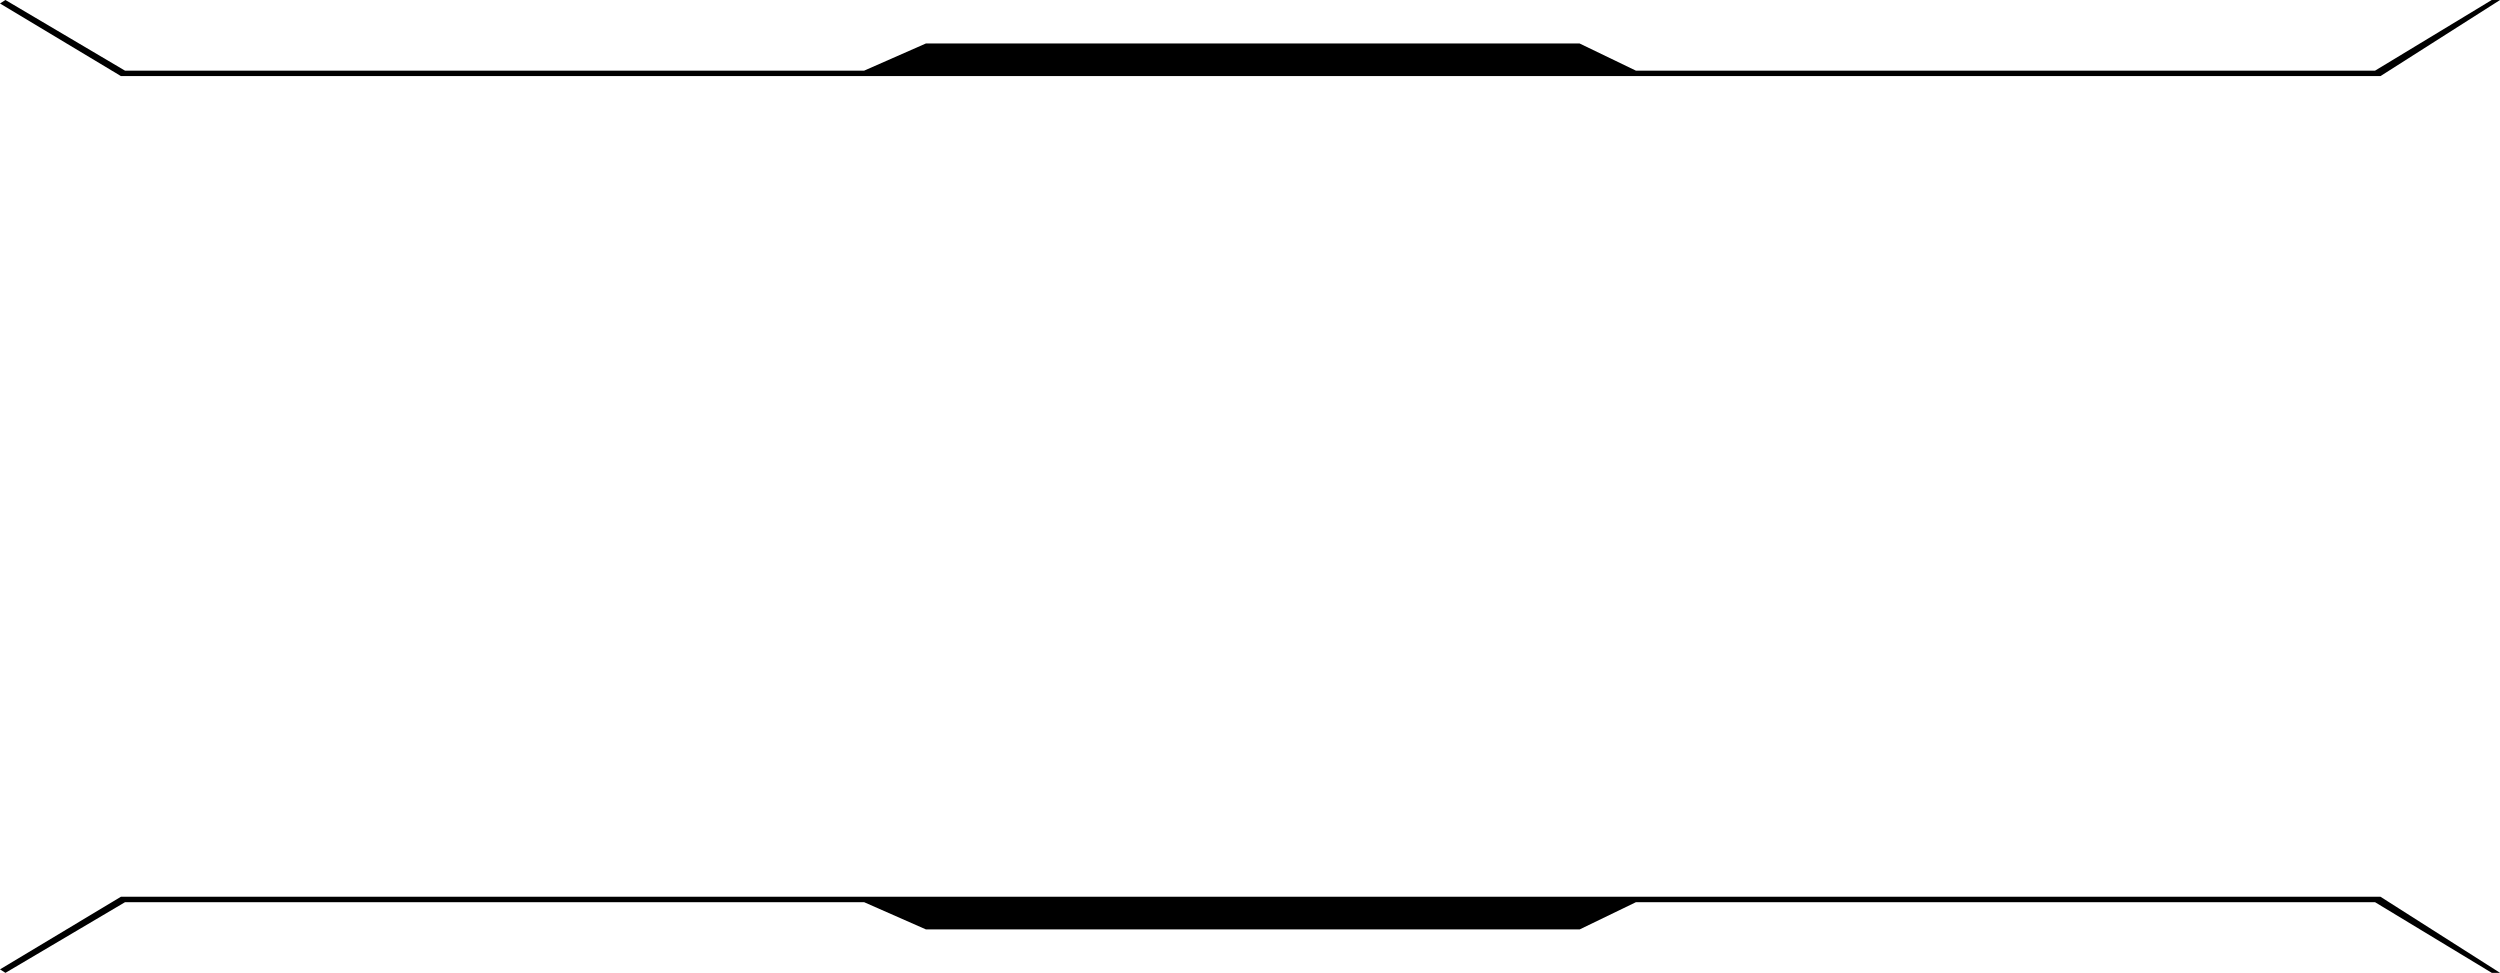 <svg xmlns="http://www.w3.org/2000/svg" viewBox="0 0 459.99 179">
  <g>
    <g>
      <path d="M22.25,14,0,.64,1,0,23,13H159l11.36-5H290.64L301,13H437L458.47,0H460L438,14ZM438,165l22,14h-1.52L437,166H301l-10.33,5H170.35L159,166H23L1,179l-1-.64L22.25,165Z" />
    </g>
  </g>
</svg>
